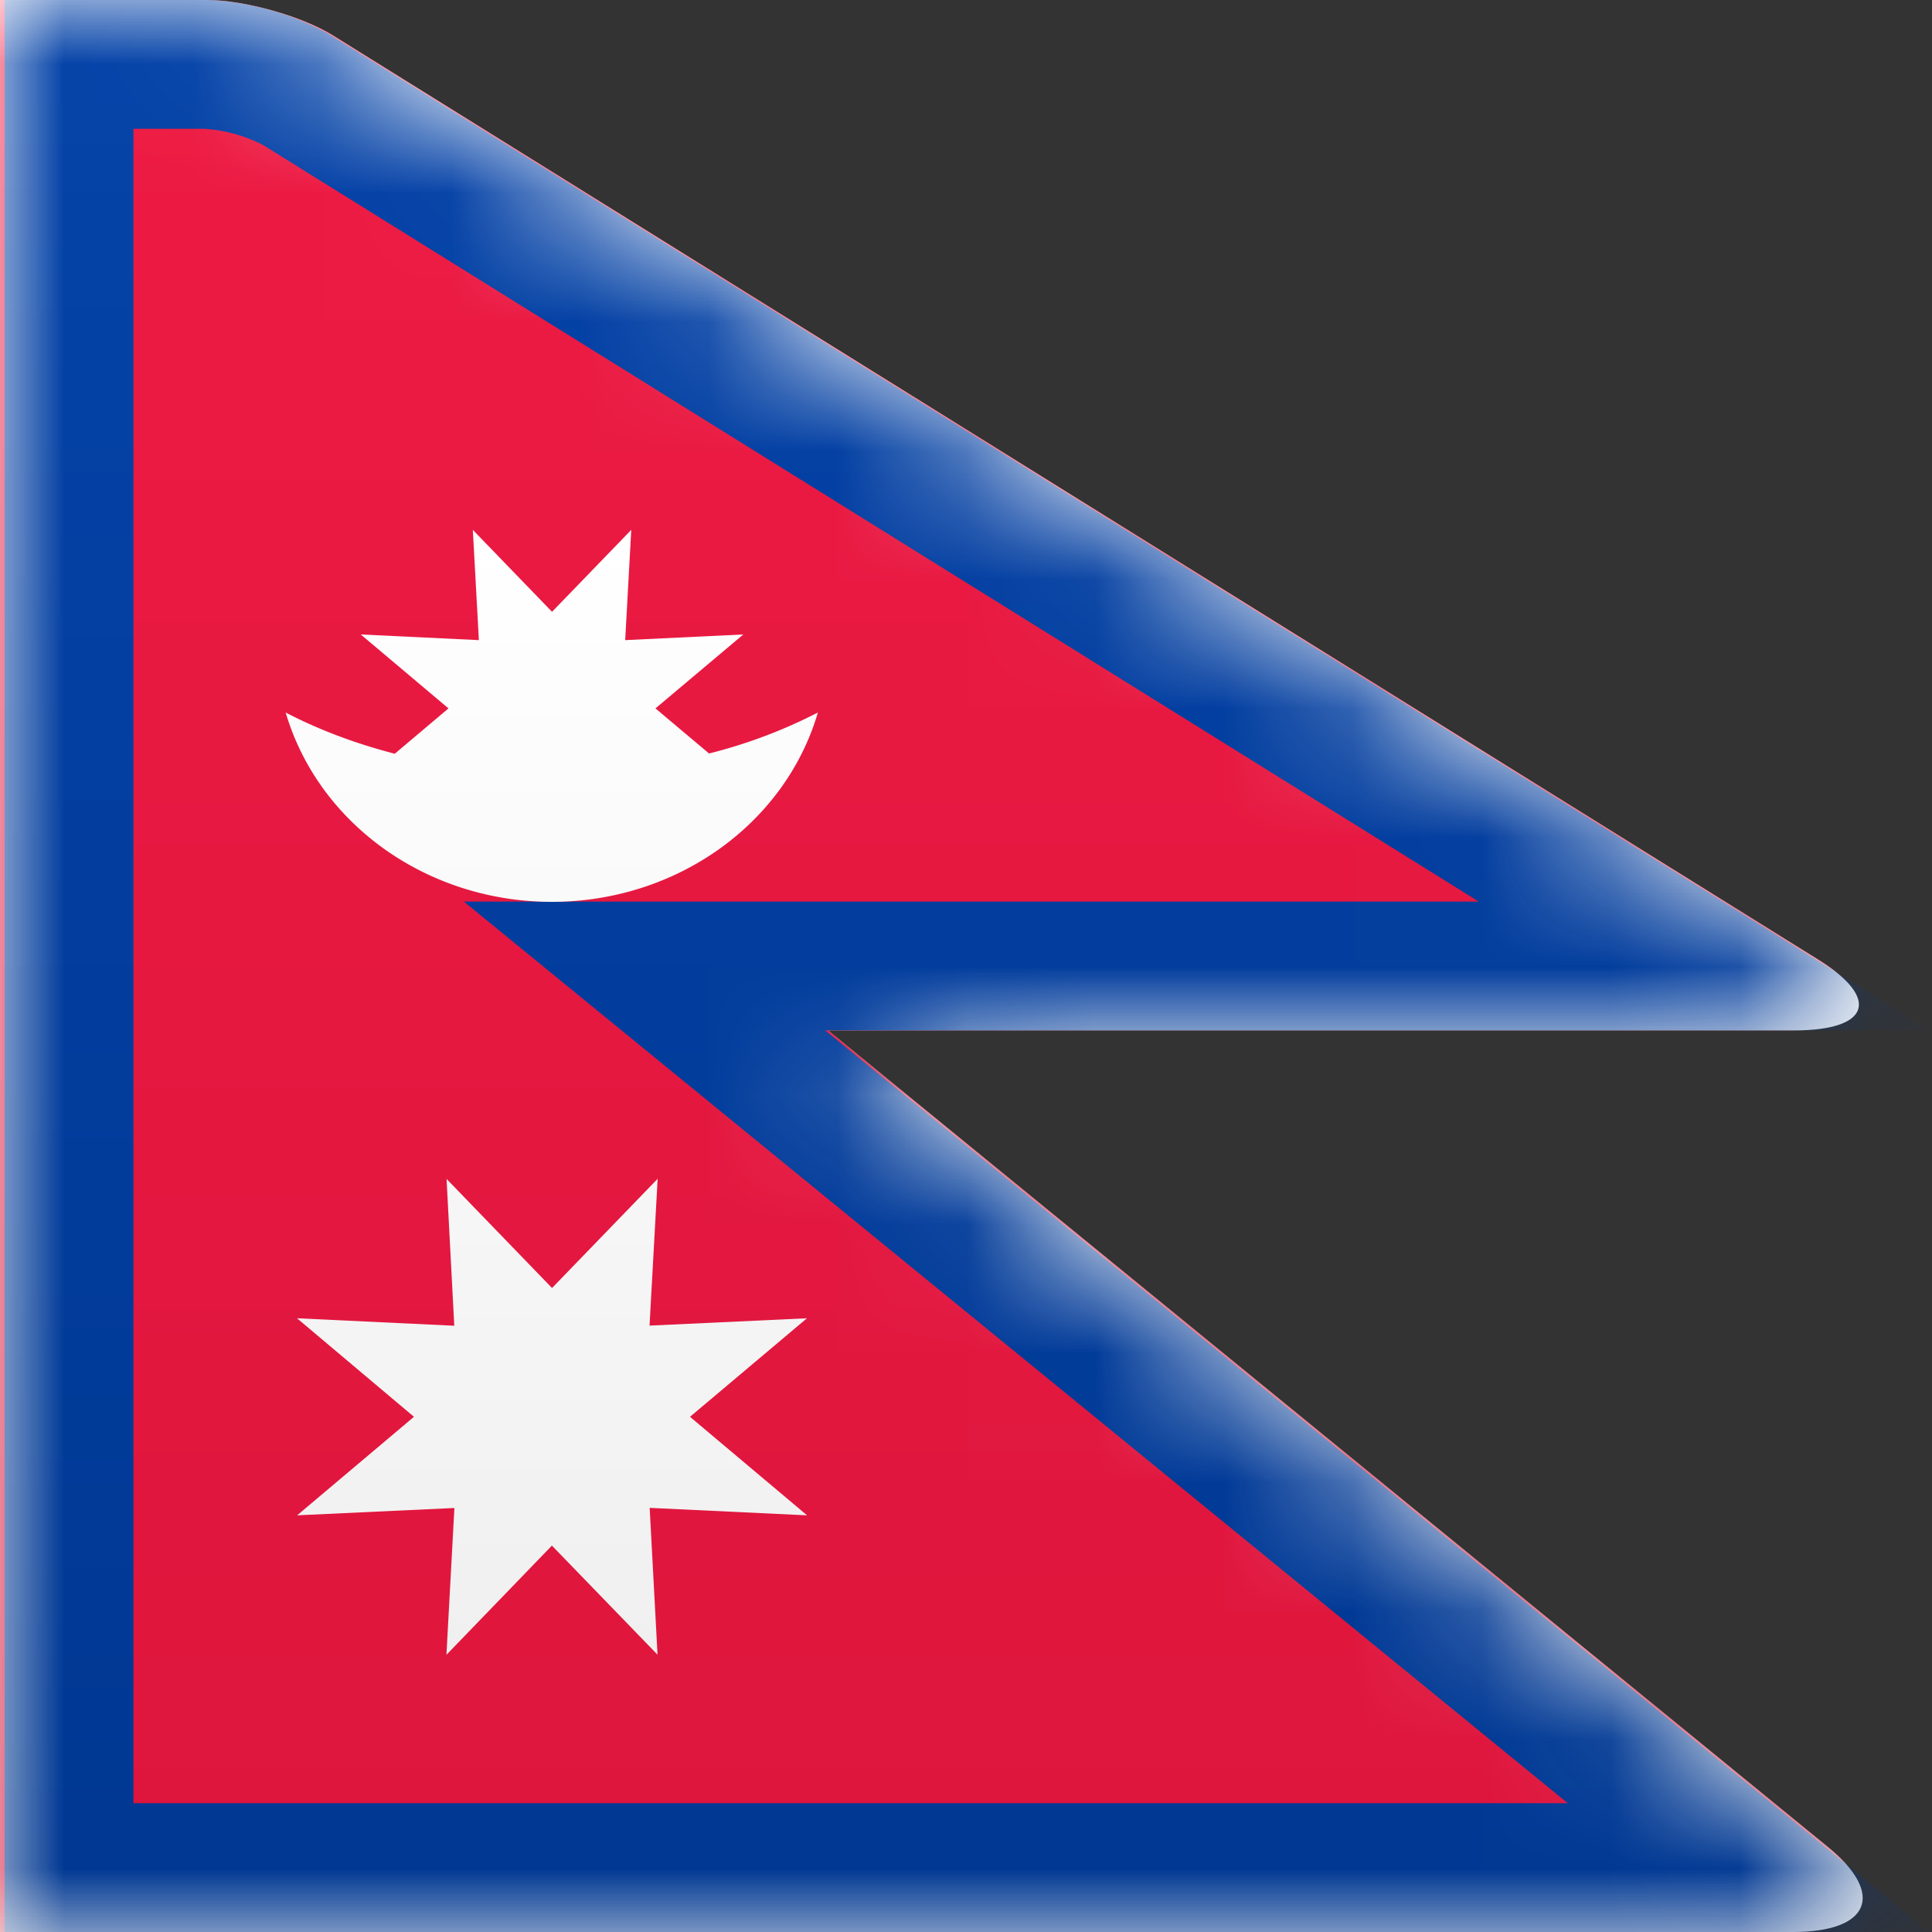 <svg width="15" height="15" xmlns="http://www.w3.org/2000/svg" xmlns:xlink="http://www.w3.org/1999/xlink"><rect width="100%" height="100%" fill="#333333" stroke="none"/><defs><linearGradient x1="50%" y1="0%" x2="50%" y2="100%" id="a"><stop stop-color="#FFF" offset="0%"/><stop stop-color="#F0F0F0" offset="100%"/></linearGradient><path d="M0 0h1.602c.299 0 .742.126.983.275L14.116 7.45c.489.304.399.55-.184.55H6.429l7.764 6.341c.446.364.325.659-.272.659H0V0z" id="b"/><linearGradient x1="50%" y1="0%" x2="50%" y2="100%" id="d"><stop stop-color="#EE1B44" offset="0%"/><stop stop-color="#DD153C" offset="100%"/></linearGradient><linearGradient x1="50%" y1="0%" x2="50%" y2="100%" id="e"><stop stop-color="#0543A8" offset="0%"/><stop stop-color="#003893" offset="100%"/></linearGradient><path d="M0 0h1.602c.299 0 .742.126.983.275L14.116 7.45c.489.304.399.55-.184.55H6.429l7.764 6.341c.446.364.325.659-.272.659H0V0z" id="f"/></defs><g fill="none" fill-rule="evenodd"><path d="M0 0h1.602c.299 0 .742.126.983.275L14.116 7.45c.489.304.399.55-.184.55H6.429l7.764 6.341c.446.364.325.659-.272.659H0V0z" fill="url(#a)"/><mask id="c" fill="#fff"><use xlink:href="#b"/></mask><g mask="url(#c)"><path d="M0 0h1.602c.299 0 .742.126.983.275L14.116 7.45c.489.304.399.55-.184.55H6.429l7.764 6.341c.446.364.325.659-.272.659H0V0z" fill="url(#d)"/><path d="M.536.5v14h13.039l-8.571-7h8.227L2.29.691A1.673 1.673 0 0 0 1.603.5H.536z" stroke="url(#e)"/></g><mask id="g" fill="#fff"><use xlink:href="#f"/></mask><path d="M5.505 5.85a3.93 3.93 0 0 0 .845-.318c-.255.868-1.101 1.47-2.066 1.47-.965 0-1.81-.602-2.066-1.47.253.132.538.24.847.32l.417-.352-.681-.574.917.044-.047-.856.615.636.615-.636-.047.856.917-.044-.682.574.416.35zM4.285 12l-.819.848.062-1.14-1.221.057.907-.765-.908-.765 1.221.058-.06-1.14.819.847.82-.848-.063 1.14 1.222-.057-.908.765.909.765-1.222-.058.061 1.14-.82-.847z" fill="url(#a)" fill-rule="nonzero" mask="url(#g)"/></g></svg>